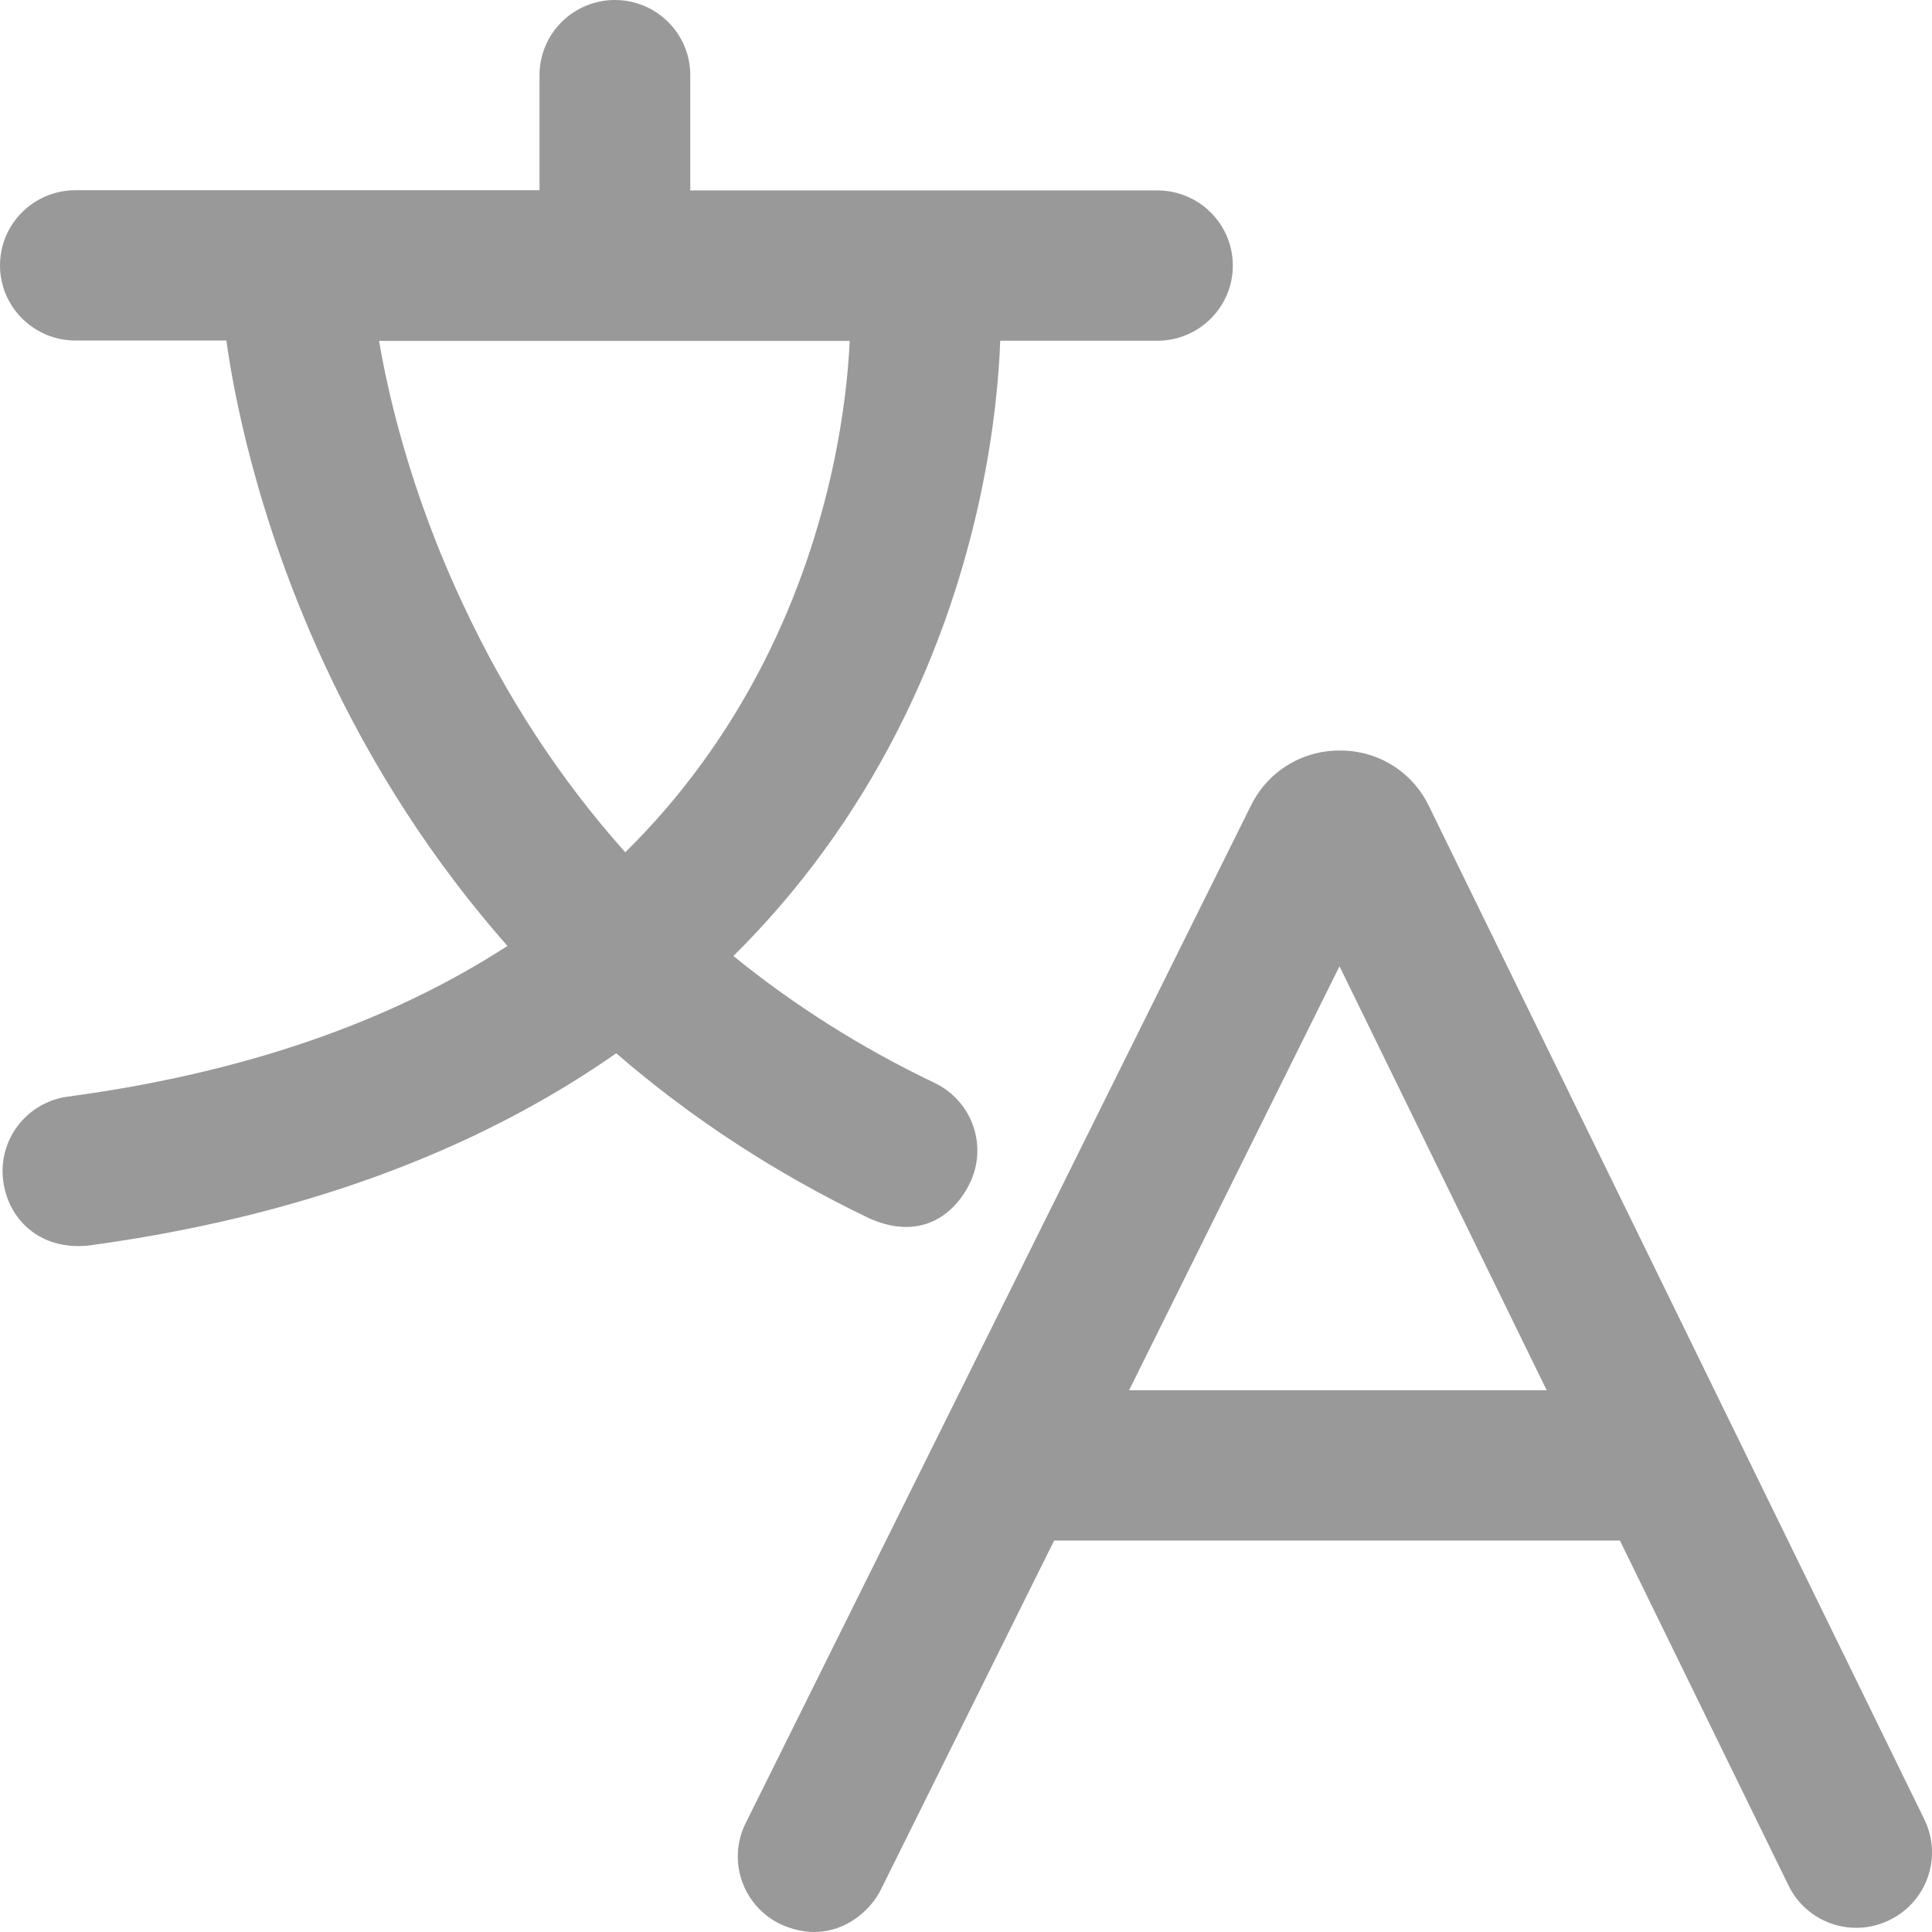 <?xml version="1.0" encoding="UTF-8"?>
<svg width="28px" height="28px" viewBox="0 0 28 28" version="1.1" xmlns="http://www.w3.org/2000/svg" xmlns:xlink="http://www.w3.org/1999/xlink">
    <title>语言备份 2</title>
    <g id="手机显示" stroke="none" stroke-width="1" fill="none" fill-rule="evenodd">
        <g id="首页-手机版-选择语言" transform="translate(-308, -41)" fill="#999999" fill-rule="nonzero">
            <g id="语言备份-2" transform="translate(308, 41)">
                <path d="M12.598,17.657 C13.397,18.012 13.869,17.539 14.056,17.147 C14.318,16.606 14.09,15.955 13.544,15.694 C12.477,15.184 11.506,14.568 10.629,13.855 C11.587,12.906 12.383,11.814 13.007,10.591 C14.24,8.177 14.462,5.899 14.496,4.938 L16.775,4.938 C17.377,4.938 17.867,4.449 17.867,3.849 C17.867,3.248 17.377,2.76 16.775,2.76 L10.004,2.76 L10.004,1.089 C10.004,0.488 9.514,0 8.912,0 C8.309,0 7.819,0.488 7.819,1.089 L7.819,2.757 L1.093,2.757 C0.49,2.757 0,3.245 0,3.846 C0,4.446 0.49,4.935 1.093,4.935 L3.281,4.935 C3.381,5.666 3.711,7.477 4.685,9.589 C5.385,11.111 6.284,12.495 7.354,13.709 C5.641,14.82 3.512,15.554 0.983,15.893 C0.384,15.974 -0.034,16.522 0.047,17.119 C0.122,17.667 0.568,18.121 1.277,18.052 C4.298,17.645 6.87,16.705 8.931,15.265 C10.026,16.213 11.256,17.013 12.598,17.657 L12.598,17.657 Z M5.494,4.941 L12.314,4.941 C12.28,5.728 12.083,7.607 11.066,9.605 C10.535,10.644 9.867,11.559 9.062,12.352 C8.125,11.304 7.339,10.106 6.711,8.759 C5.94,7.122 5.619,5.681 5.494,4.941 Z M27.891,26.372 L20.708,11.68 C20.468,11.185 19.975,10.877 19.422,10.877 L19.416,10.877 C18.866,10.877 18.373,11.182 18.13,11.674 L10.807,26.422 C10.538,26.96 10.76,27.614 11.3,27.881 C12.015,28.217 12.573,27.772 12.764,27.39 L15.277,22.327 L23.477,22.327 L25.921,27.327 C26.186,27.869 26.839,28.093 27.382,27.828 C27.928,27.564 28.153,26.914 27.891,26.372 L27.891,26.372 Z M16.363,20.149 L19.413,14.004 L22.416,20.149 L16.363,20.149 Z" id="形状"></path>
            </g>
        </g>
    </g>
</svg>
